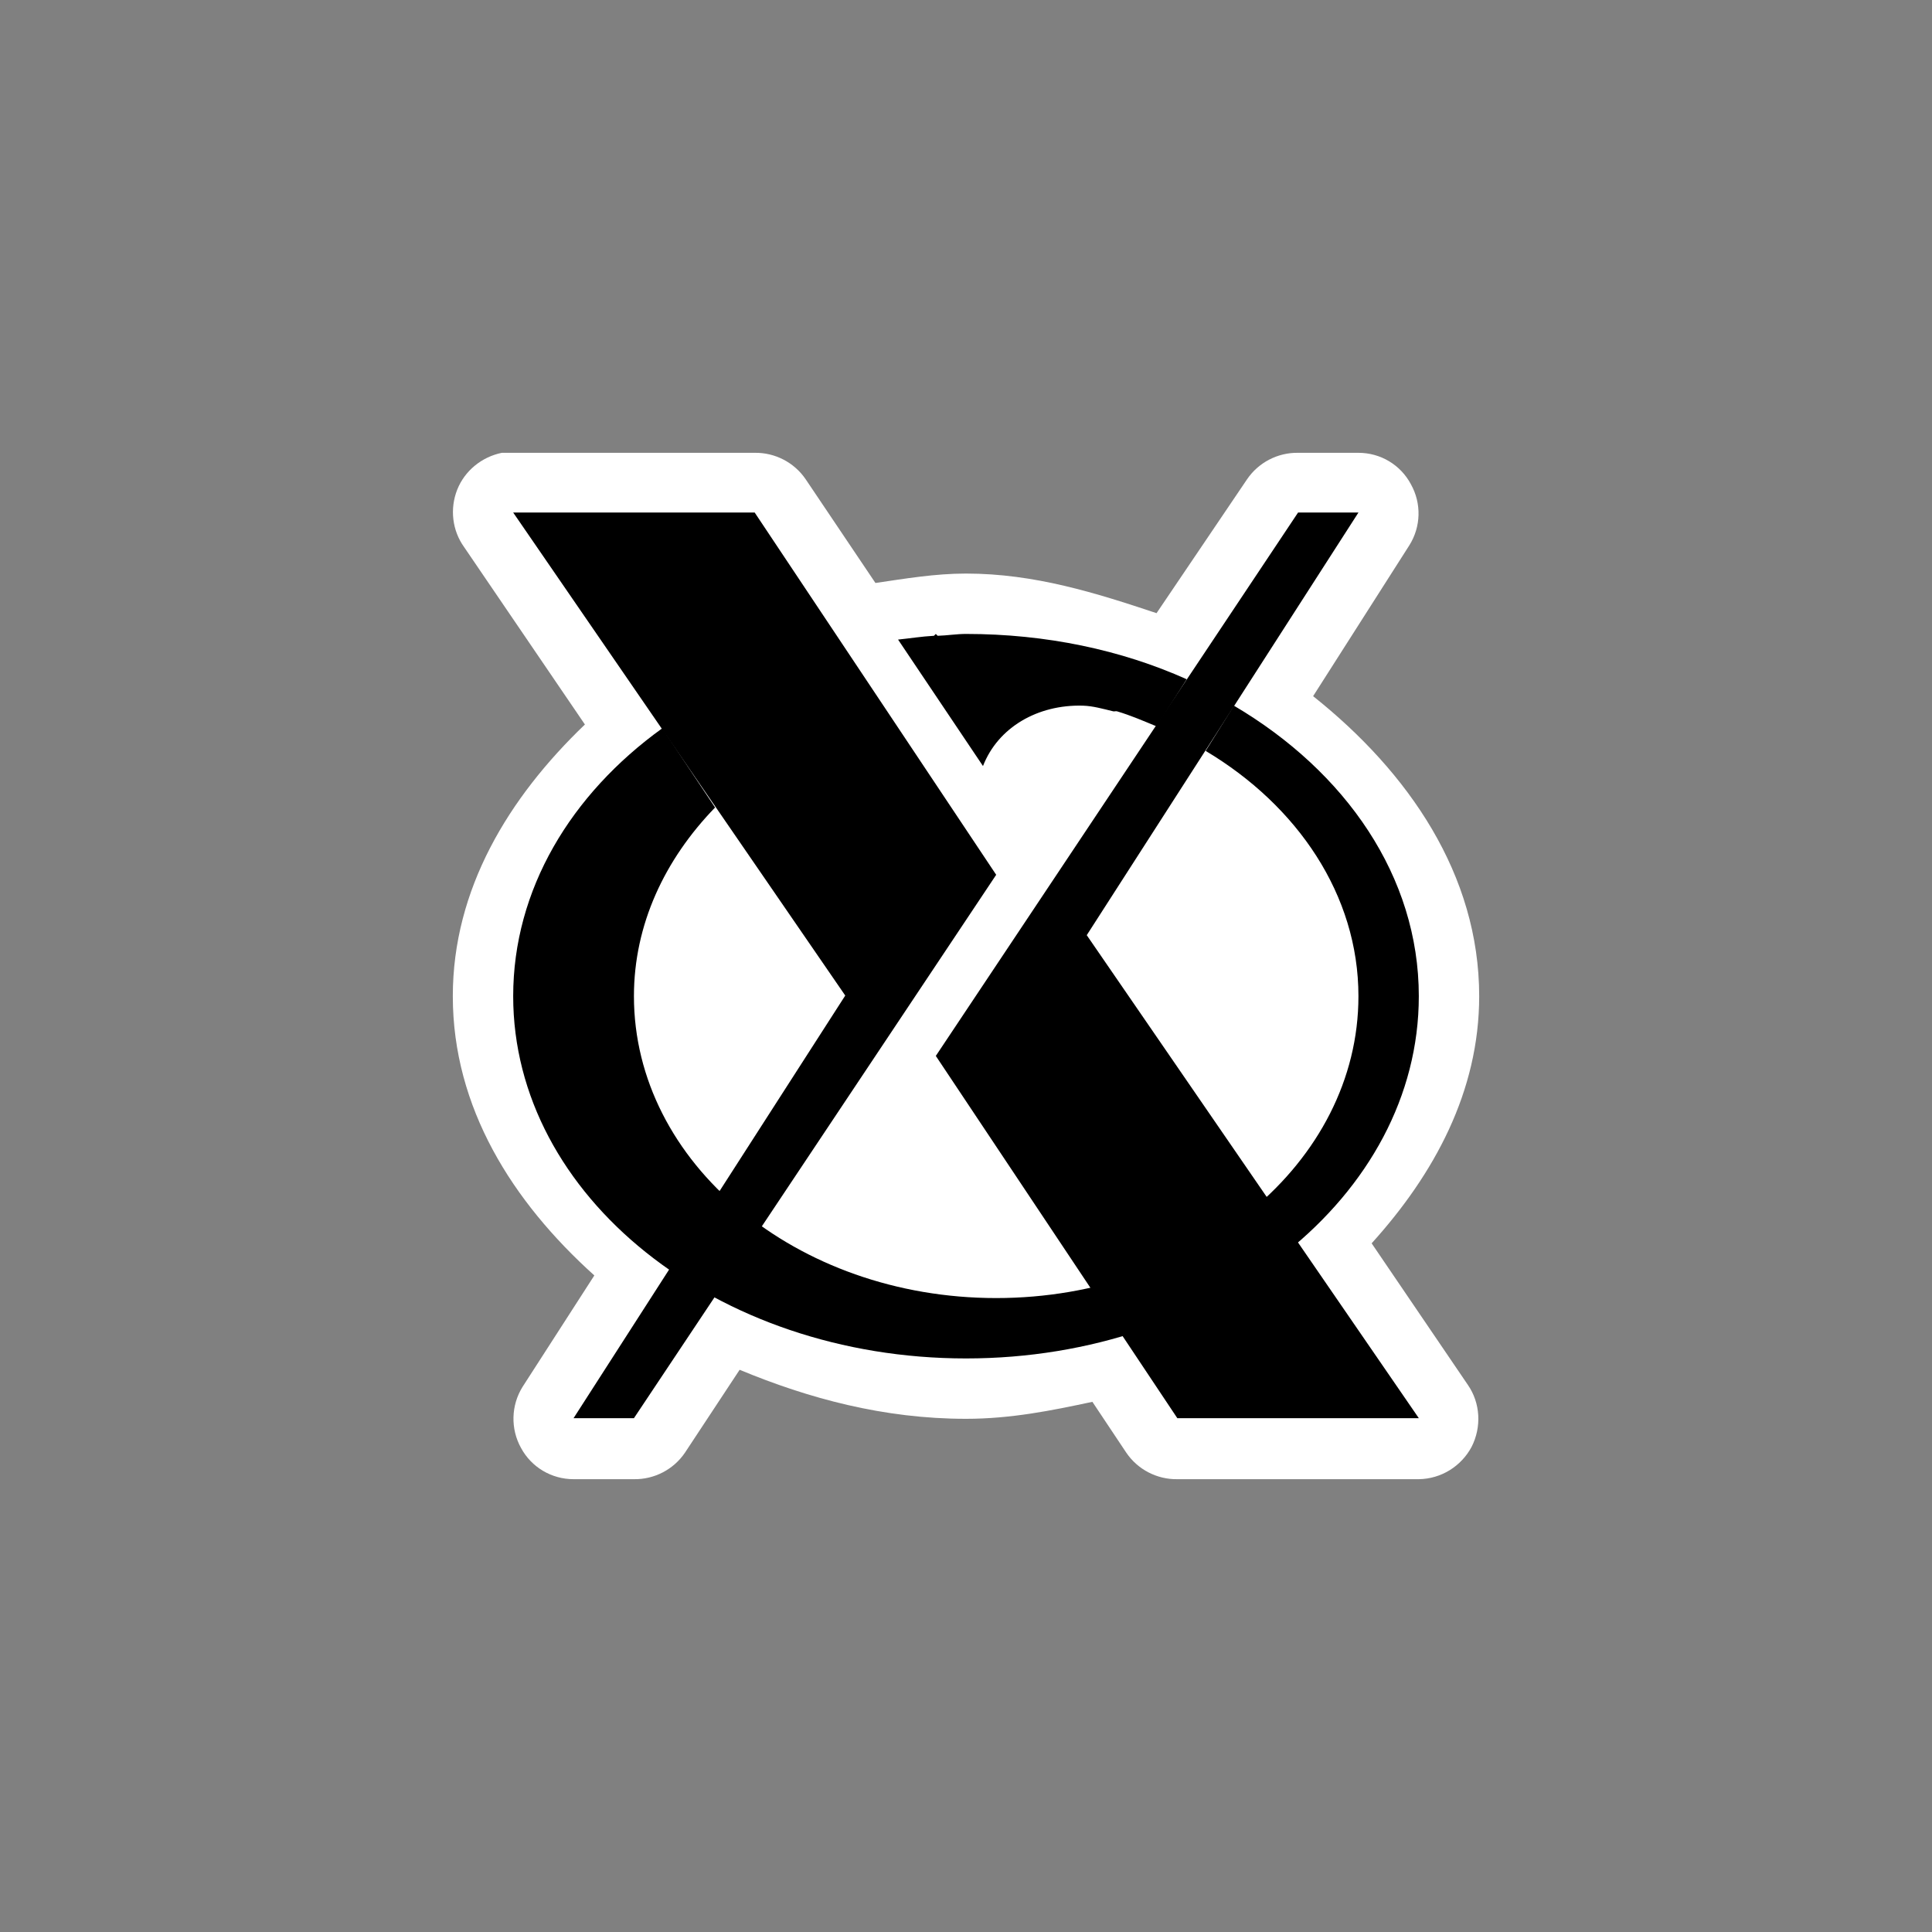 <?xml version="1.0" encoding="UTF-8" standalone="no"?>
<svg
   xmlns:dc="http://purl.org/dc/elements/1.1/"
   xmlns:cc="http://creativecommons.org/ns#"
   xmlns:rdf="http://www.w3.org/1999/02/22-rdf-syntax-ns#"
   xmlns:svg="http://www.w3.org/2000/svg"
   xmlns="http://www.w3.org/2000/svg"
   xmlns:sodipodi="http://sodipodi.sourceforge.net/DTD/sodipodi-0.dtd"
   xmlns:inkscape="http://www.inkscape.org/namespaces/inkscape"
   width="32px"
   height="32px"
   viewBox="0 0 24 24"
   version="1.1"
   id="svg2"
   inkscape:version="0.92.2pre0 (973e216, 2017-07-25)"
   sodipodi:docname="x-cursor.svg">
  <rect x="0" y="0" width="24" height="24" fill="#808080" stroke="none"/>
  <defs
     id="defs15" />
  <sodipodi:namedview
     pagecolor="#ffffff"
     bordercolor="#666666"
     borderopacity="1"
     objecttolerance="10"
     gridtolerance="10"
     guidetolerance="10"
     inkscape:pageopacity="0"
     inkscape:pageshadow="2"
     inkscape:window-width="1366"
     inkscape:window-height="701"
     id="namedview13"
     showgrid="false"
     inkscape:zoom="15"
     inkscape:cx="19.018081"
     inkscape:cy="15.787215"
     inkscape:window-x="0"
     inkscape:window-y="0"
     inkscape:window-maximized="1"
     inkscape:current-layer="svg2" />
  <g
     id="surface1">
    <path
       style=" stroke:none;fill-rule:nonzero;fill:rgb(100%,100%,100%);fill-opacity:1;"
       d="M 6.234 5.625 C 5.984 5.676 5.773 5.848 5.68 6.082 C 5.586 6.32 5.617 6.59 5.766 6.797 L 7.266 9 C 6.316 9.91 5.625 11.047 5.625 12.375 C 5.625 13.758 6.363 14.926 7.383 15.844 L 6.492 17.227 C 6.348 17.457 6.34 17.75 6.473 17.988 C 6.602 18.227 6.852 18.375 7.125 18.375 L 7.875 18.375 C 8.129 18.379 8.367 18.254 8.508 18.047 L 9.188 17.016 C 10.043 17.371 10.977 17.625 12 17.625 C 12.555 17.625 13.062 17.523 13.57 17.414 L 13.992 18.047 C 14.133 18.254 14.371 18.379 14.625 18.375 L 17.625 18.375 C 17.902 18.371 18.152 18.215 18.281 17.973 C 18.406 17.727 18.391 17.43 18.234 17.203 L 17.039 15.445 C 17.816 14.586 18.375 13.559 18.375 12.375 C 18.375 10.867 17.5 9.594 16.312 8.648 L 17.508 6.773 C 17.652 6.543 17.66 6.254 17.527 6.016 C 17.398 5.773 17.148 5.625 16.875 5.625 L 16.125 5.625 C 15.871 5.621 15.633 5.746 15.492 5.953 L 14.367 7.617 C 13.617 7.367 12.852 7.125 12 7.125 C 11.613 7.125 11.246 7.188 10.875 7.242 L 10.008 5.953 C 9.867 5.746 9.629 5.621 9.375 5.625 L 6.375 5.625 C 6.352 5.625 6.328 5.625 6.305 5.625 C 6.281 5.625 6.258 5.625 6.234 5.625 Z M 6.234 5.625 "
       id="path5" />
    <path
       style="stroke:none;fill-rule:nonzero;fill:#000000;fill-opacity:1"
       d="M 17.625 17.617 L 14.625 17.617 L 11.625 13.117 L 16.125 6.367 L 16.875 6.367 L 13.5 11.617 Z M 17.625 17.617 "
       id="path7" />
    <path
       style="stroke:none;fill-rule:nonzero;fill:#000000;fill-opacity:1"
       d="M 6.375 6.367 L 9.375 6.367 L 12.375 10.867 L 7.875 17.617 L 7.125 17.617 L 10.5 12.367 Z M 6.375 6.367 "
       id="path9" />
    <path
       style="stroke:none;fill-rule:nonzero;fill:#000000;fill-opacity:1"
       d="M 11.625 7.875 L 11.602 7.898 C 11.449 7.906 11.305 7.93 11.156 7.945 L 12.211 9.516 C 12.398 9.035 12.891 8.75 13.453 8.766 C 13.578 8.77 13.699 8.805 13.828 8.836 C 13.844 8.84 13.859 8.832 13.875 8.836 C 14.047 8.887 14.207 8.957 14.367 9.023 L 14.742 8.438 C 13.93 8.074 12.996 7.875 12 7.875 C 11.883 7.875 11.762 7.895 11.648 7.898 Z M 15.328 8.766 L 14.977 9.328 C 16.117 10.008 16.875 11.117 16.875 12.375 C 16.875 14.445 14.859 16.125 12.375 16.125 C 9.891 16.125 7.875 14.445 7.875 12.375 C 7.875 11.484 8.258 10.676 8.883 10.031 L 8.227 9.047 C 7.09 9.867 6.375 11.051 6.375 12.375 C 6.375 14.859 8.895 16.875 12 16.875 C 15.105 16.875 17.625 14.859 17.625 12.375 C 17.625 10.891 16.719 9.586 15.328 8.766 Z M 15.328 8.766 "
       id="path11" />
  </g>
</svg>
